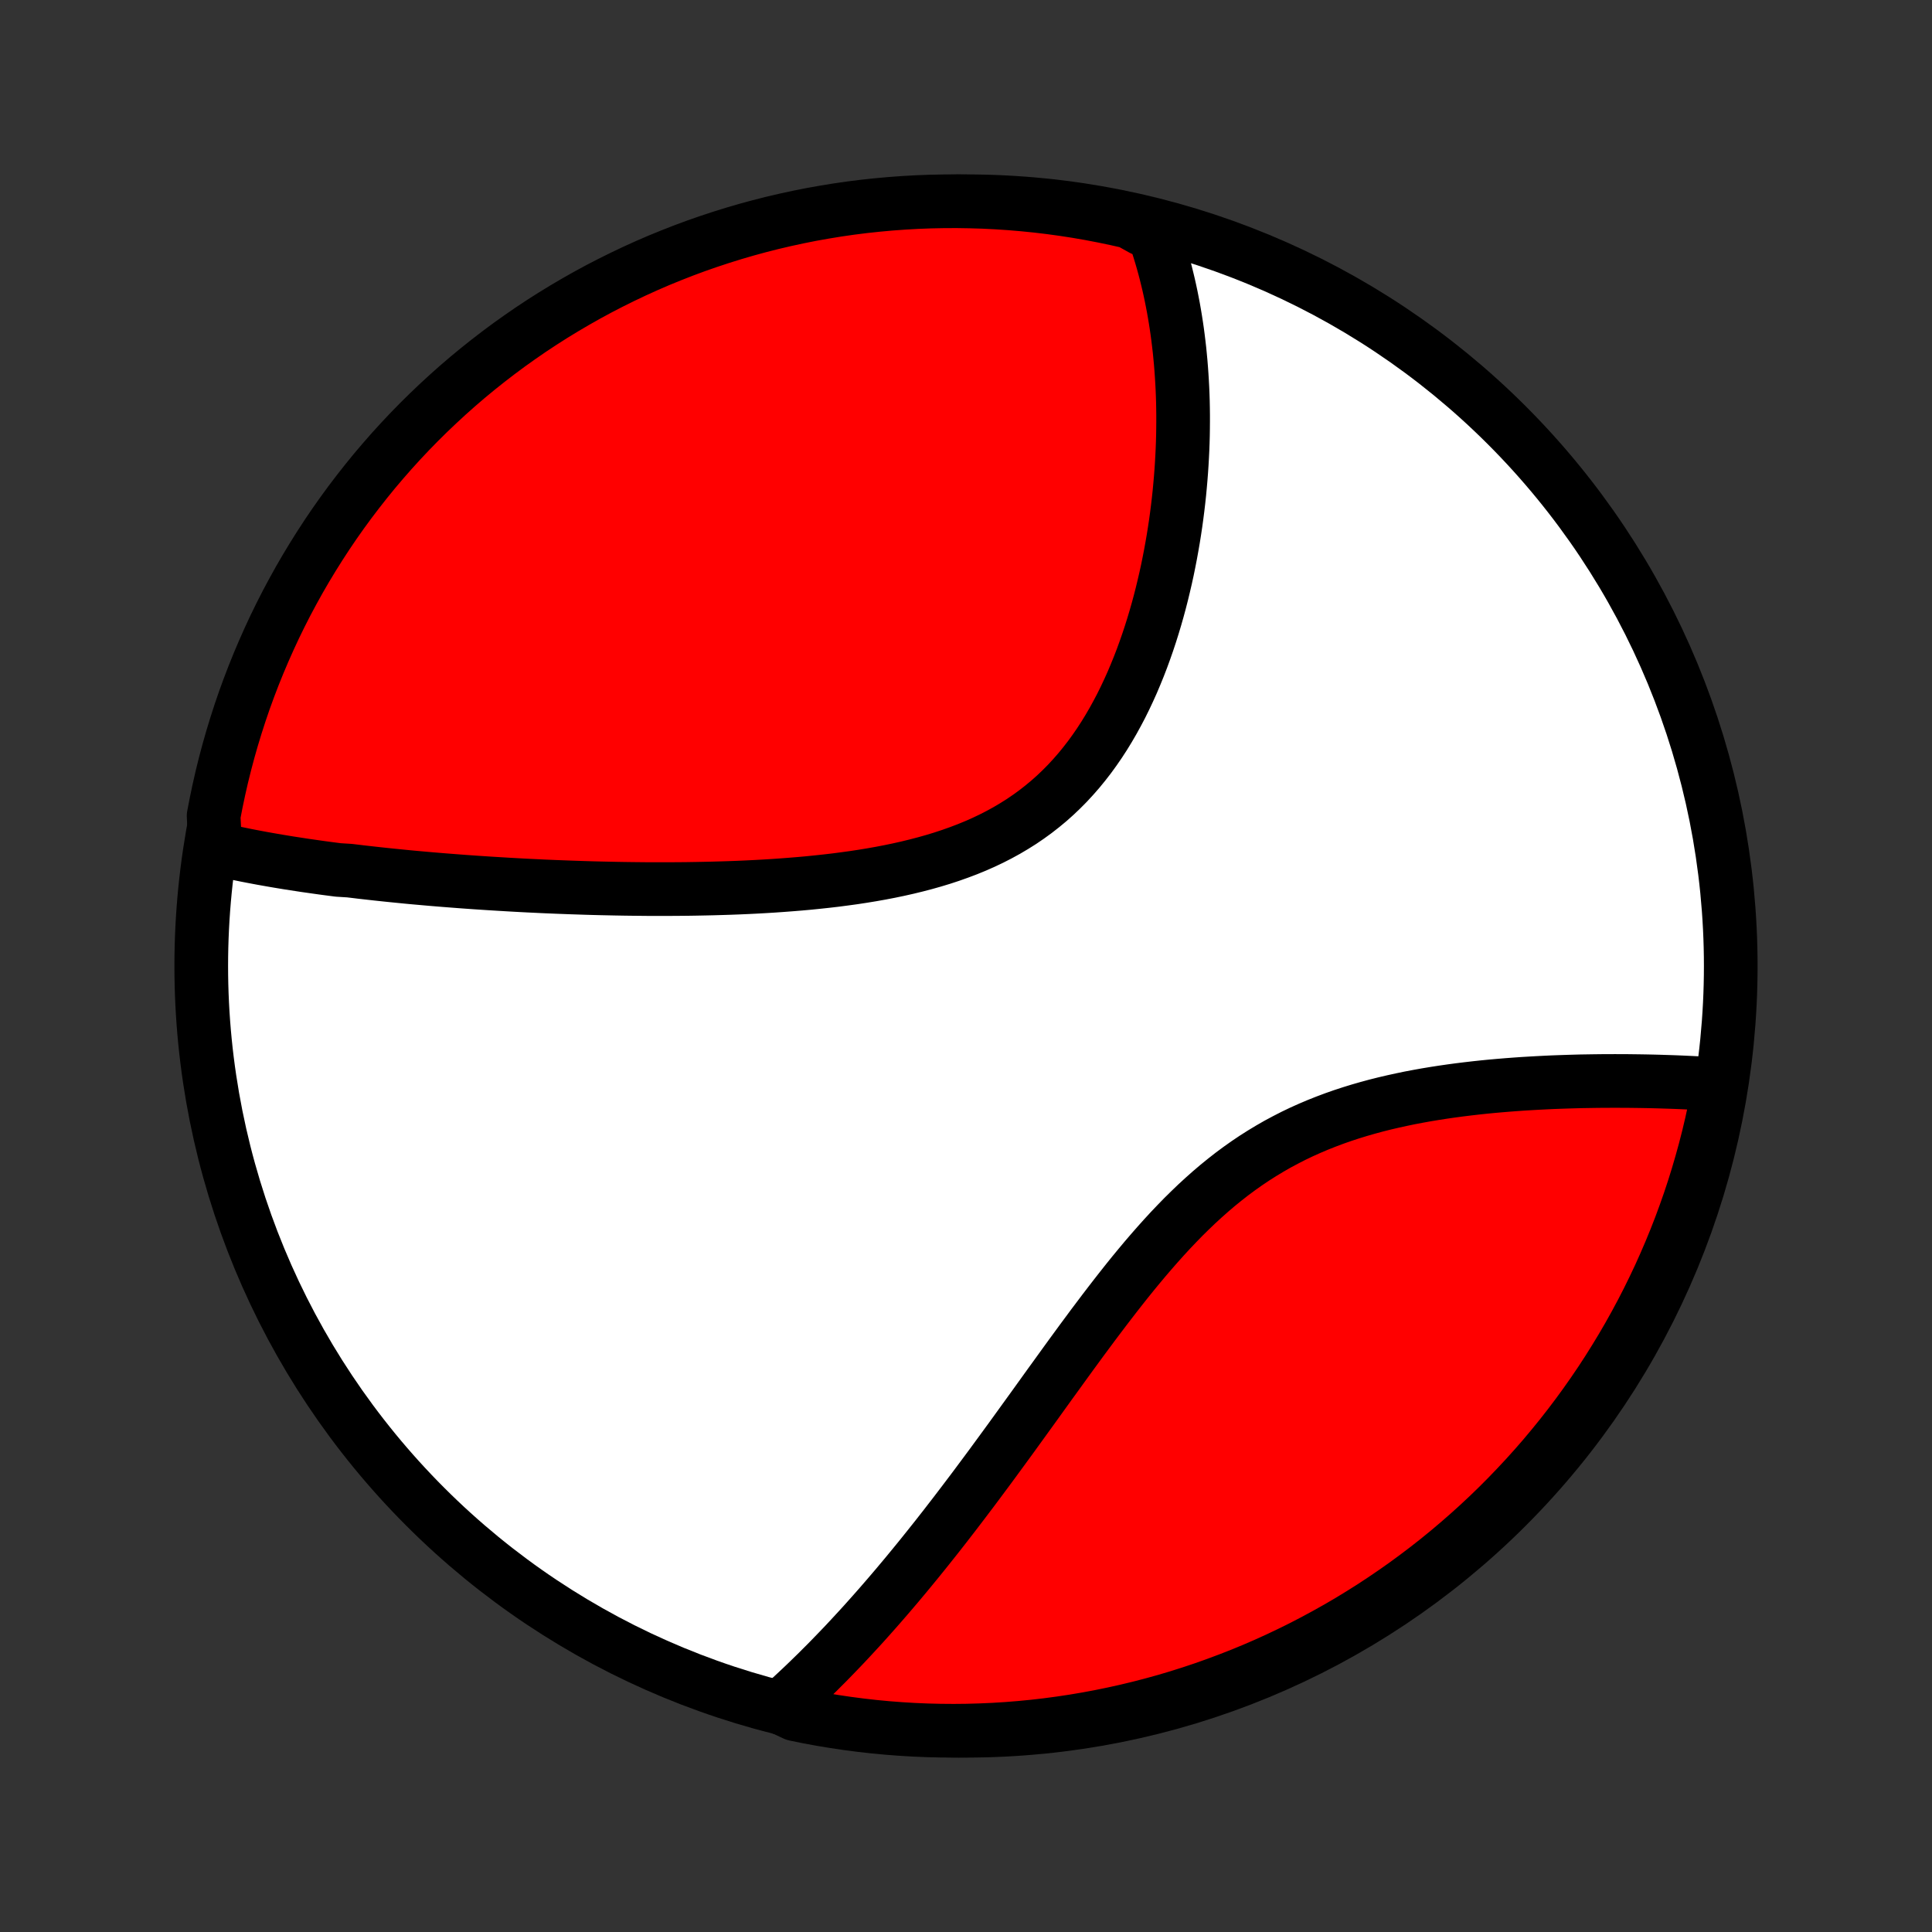 <?xml version="1.0" encoding="utf-8" standalone="no"?>
<!DOCTYPE svg PUBLIC "-//W3C//DTD SVG 1.1//EN"
  "http://www.w3.org/Graphics/SVG/1.1/DTD/svg11.dtd">
<!-- Created with matplotlib (http://matplotlib.org/) -->
<svg height="72pt" version="1.1" viewBox="0 0 72 72" width="72pt" xmlns="http://www.w3.org/2000/svg" xmlns:xlink="http://www.w3.org/1999/xlink">
 <rect x="0" y="0" width="72" height="72" fill="#333333" stroke="none"/>
 <defs>
  <style type="text/css">
*{stroke-linecap:butt;stroke-linejoin:round;}
  </style>
 </defs>
 <g id="figure_1">
  <g id="patch_1">
   <path d="
M0 72
L72 72
L72 0
L0 0
z
" style="fill:none;"/>
  </g>
  <g id="axes_1">
   <g id="PatchCollection_1">
    <defs>
     <path d="
M36 -7.5
C43.558 -7.5 50.808 -10.503 56.153 -15.848
C61.497 -21.192 64.5 -28.442 64.5 -36
C64.5 -43.558 61.497 -50.808 56.153 -56.153
C50.808 -61.497 43.558 -64.5 36 -64.5
C28.442 -64.5 21.192 -61.497 15.848 -56.153
C10.503 -50.808 7.5 -43.558 7.5 -36
C7.5 -28.442 10.503 -21.192 15.848 -15.848
C21.192 -10.503 28.442 -7.5 36 -7.5
z
" id="C0_0_a811fe30f3"/>
     <path d="
M8.022 -40.377
L8.213 -40.332
L8.405 -40.288
L8.598 -40.246
L8.792 -40.204
L8.986 -40.164
L9.181 -40.124
L9.376 -40.086
L9.572 -40.049
L9.769 -40.012
L9.967 -39.977
L10.165 -39.942
L10.364 -39.908
L10.563 -39.875
L10.764 -39.842
L10.965 -39.811
L11.167 -39.78
L11.369 -39.749
L11.573 -39.72
L11.777 -39.691
L11.982 -39.662
L12.189 -39.634
L12.396 -39.607
L12.604 -39.58
L13.023 -39.554
L13.234 -39.529
L13.446 -39.503
L13.659 -39.479
L13.873 -39.455
L14.089 -39.431
L14.306 -39.408
L14.524 -39.385
L14.743 -39.363
L14.964 -39.341
L15.186 -39.319
L15.409 -39.298
L15.634 -39.278
L15.86 -39.258
L16.088 -39.238
L16.318 -39.219
L16.549 -39.2
L16.781 -39.182
L17.016 -39.164
L17.252 -39.146
L17.489 -39.129
L17.729 -39.112
L17.971 -39.096
L18.214 -39.08
L18.459 -39.065
L18.706 -39.05
L18.956 -39.035
L19.207 -39.021
L19.46 -39.007
L19.716 -38.994
L19.974 -38.982
L20.234 -38.969
L20.496 -38.958
L20.76 -38.947
L21.027 -38.937
L21.296 -38.927
L21.568 -38.918
L21.842 -38.909
L22.118 -38.901
L22.397 -38.894
L22.678 -38.888
L22.962 -38.882
L23.248 -38.877
L23.537 -38.873
L23.828 -38.87
L24.122 -38.867
L24.418 -38.866
L24.717 -38.866
L25.018 -38.867
L25.322 -38.869
L25.628 -38.872
L25.937 -38.877
L26.248 -38.883
L26.561 -38.89
L26.877 -38.899
L27.195 -38.909
L27.515 -38.921
L27.837 -38.935
L28.161 -38.951
L28.486 -38.969
L28.814 -38.989
L29.143 -39.012
L29.473 -39.037
L29.805 -39.064
L30.138 -39.094
L30.472 -39.128
L30.807 -39.164
L31.142 -39.203
L31.477 -39.247
L31.813 -39.293
L32.148 -39.344
L32.483 -39.399
L32.817 -39.458
L33.15 -39.522
L33.482 -39.591
L33.812 -39.665
L34.14 -39.745
L34.466 -39.83
L34.789 -39.921
L35.109 -40.018
L35.425 -40.122
L35.738 -40.233
L36.047 -40.35
L36.352 -40.475
L36.651 -40.607
L36.946 -40.747
L37.235 -40.895
L37.518 -41.05
L37.795 -41.214
L38.067 -41.385
L38.331 -41.565
L38.59 -41.753
L38.841 -41.949
L39.086 -42.152
L39.324 -42.364
L39.554 -42.583
L39.778 -42.809
L39.994 -43.043
L40.204 -43.283
L40.406 -43.53
L40.602 -43.783
L40.79 -44.042
L40.972 -44.306
L41.147 -44.575
L41.315 -44.849
L41.477 -45.127
L41.632 -45.409
L41.782 -45.694
L41.925 -45.983
L42.062 -46.274
L42.194 -46.567
L42.319 -46.863
L42.44 -47.16
L42.555 -47.458
L42.664 -47.757
L42.769 -48.057
L42.869 -48.358
L42.964 -48.659
L43.054 -48.959
L43.14 -49.26
L43.221 -49.559
L43.298 -49.859
L43.37 -50.157
L43.439 -50.454
L43.504 -50.75
L43.564 -51.045
L43.621 -51.338
L43.674 -51.63
L43.724 -51.919
L43.77 -52.208
L43.813 -52.494
L43.852 -52.778
L43.888 -53.061
L43.921 -53.341
L43.951 -53.62
L43.977 -53.896
L44.001 -54.17
L44.022 -54.442
L44.04 -54.711
L44.055 -54.979
L44.068 -55.244
L44.078 -55.507
L44.085 -55.768
L44.089 -56.026
L44.091 -56.283
L44.091 -56.537
L44.088 -56.789
L44.083 -57.039
L44.075 -57.286
L44.065 -57.532
L44.052 -57.775
L44.037 -58.017
L44.02 -58.256
L44.001 -58.493
L43.979 -58.728
L43.956 -58.961
L43.929 -59.193
L43.901 -59.422
L43.871 -59.65
L43.838 -59.875
L43.803 -60.099
L43.766 -60.321
L43.727 -60.542
L43.685 -60.761
L43.642 -60.977
L43.596 -61.193
L43.548 -61.407
L43.497 -61.619
L43.445 -61.83
L43.39 -62.039
L43.333 -62.246
L43.273 -62.453
L43.211 -62.657
L43.147 -62.861
L43.081 -63.063
L43.011 -63.264
L42.567 -63.463
L42.082 -63.733
L41.595 -63.843
L41.106 -63.945
L40.616 -64.039
L40.125 -64.124
L39.632 -64.2
L39.138 -64.268
L38.643 -64.327
L38.148 -64.377
L37.651 -64.419
L37.155 -64.452
L36.657 -64.477
L36.16 -64.492
L35.663 -64.5
L35.165 -64.498
L34.668 -64.488
L34.172 -64.469
L33.675 -64.441
L33.18 -64.405
L32.686 -64.36
L32.192 -64.307
L31.7 -64.245
L31.209 -64.174
L30.719 -64.094
L30.231 -64.007
L29.745 -63.91
L29.261 -63.805
L28.778 -63.692
L28.298 -63.57
L27.821 -63.44
L27.345 -63.301
L26.873 -63.154
L26.403 -62.999
L25.936 -62.836
L25.472 -62.664
L25.012 -62.484
L24.554 -62.297
L24.101 -62.101
L23.651 -61.897
L23.204 -61.685
L22.762 -61.466
L22.323 -61.239
L21.889 -61.004
L21.459 -60.761
L21.033 -60.511
L20.612 -60.254
L20.196 -59.989
L19.784 -59.717
L19.378 -59.437
L18.976 -59.151
L18.58 -58.857
L18.189 -58.556
L17.803 -58.249
L17.423 -57.935
L17.049 -57.614
L16.68 -57.286
L16.318 -56.952
L15.961 -56.612
L15.61 -56.265
L15.266 -55.913
L14.928 -55.554
L14.596 -55.189
L14.271 -54.818
L13.952 -54.442
L13.641 -54.06
L13.336 -53.672
L13.037 -53.279
L12.746 -52.881
L12.462 -52.478
L12.185 -52.069
L11.916 -51.656
L11.654 -51.238
L11.399 -50.816
L11.151 -50.388
L10.912 -49.957
L10.679 -49.521
L10.455 -49.081
L10.238 -48.637
L10.03 -48.19
L9.829 -47.738
L9.636 -47.283
L9.451 -46.825
L9.274 -46.363
L9.105 -45.898
L8.945 -45.43
L8.793 -44.959
L8.649 -44.486
L8.513 -44.009
L8.386 -43.531
L8.267 -43.05
L8.157 -42.567
L8.055 -42.082
L7.961 -41.595
z
" id="C0_1_d49217a321"/>
     <path d="
M29.069 -8.374
L29.226 -8.515
L29.383 -8.657
L29.54 -8.801
L29.696 -8.946
L29.852 -9.092
L30.008 -9.24
L30.163 -9.39
L30.318 -9.541
L30.474 -9.693
L30.628 -9.848
L30.784 -10.003
L30.939 -10.161
L31.093 -10.32
L31.248 -10.48
L31.404 -10.643
L31.559 -10.807
L31.714 -10.973
L31.869 -11.141
L32.025 -11.31
L32.181 -11.481
L32.337 -11.655
L32.493 -11.83
L32.65 -12.007
L32.807 -12.186
L32.964 -12.367
L33.122 -12.55
L33.28 -12.735
L33.439 -12.922
L33.598 -13.112
L33.758 -13.303
L33.918 -13.497
L34.079 -13.693
L34.241 -13.891
L34.403 -14.092
L34.566 -14.295
L34.729 -14.5
L34.894 -14.707
L35.059 -14.918
L35.225 -15.13
L35.391 -15.345
L35.559 -15.562
L35.727 -15.782
L35.897 -16.005
L36.067 -16.23
L36.239 -16.457
L36.411 -16.687
L36.584 -16.92
L36.759 -17.155
L36.935 -17.393
L37.111 -17.633
L37.289 -17.876
L37.468 -18.121
L37.649 -18.369
L37.83 -18.619
L38.013 -18.872
L38.197 -19.127
L38.383 -19.384
L38.57 -19.643
L38.758 -19.905
L38.948 -20.169
L39.139 -20.435
L39.333 -20.702
L39.527 -20.971
L39.723 -21.242
L39.921 -21.515
L40.121 -21.788
L40.322 -22.063
L40.526 -22.338
L40.731 -22.615
L40.939 -22.891
L41.148 -23.168
L41.36 -23.445
L41.574 -23.722
L41.79 -23.998
L42.008 -24.273
L42.229 -24.547
L42.453 -24.819
L42.679 -25.089
L42.909 -25.357
L43.141 -25.622
L43.376 -25.884
L43.614 -26.143
L43.856 -26.397
L44.1 -26.648
L44.349 -26.893
L44.6 -27.134
L44.856 -27.369
L45.115 -27.599
L45.377 -27.822
L45.644 -28.039
L45.914 -28.25
L46.188 -28.453
L46.465 -28.649
L46.746 -28.838
L47.031 -29.019
L47.319 -29.193
L47.61 -29.36
L47.905 -29.518
L48.202 -29.67
L48.502 -29.814
L48.805 -29.95
L49.109 -30.079
L49.416 -30.201
L49.725 -30.317
L50.035 -30.426
L50.347 -30.528
L50.659 -30.624
L50.972 -30.714
L51.286 -30.799
L51.6 -30.878
L51.913 -30.951
L52.227 -31.02
L52.539 -31.085
L52.851 -31.144
L53.162 -31.2
L53.471 -31.251
L53.78 -31.299
L54.086 -31.343
L54.391 -31.384
L54.693 -31.421
L54.994 -31.456
L55.292 -31.488
L55.588 -31.517
L55.882 -31.543
L56.172 -31.567
L56.461 -31.589
L56.746 -31.609
L57.029 -31.626
L57.309 -31.642
L57.586 -31.656
L57.86 -31.669
L58.131 -31.679
L58.398 -31.688
L58.663 -31.696
L58.925 -31.703
L59.184 -31.707
L59.44 -31.711
L59.693 -31.714
L59.942 -31.715
L60.189 -31.716
L60.432 -31.715
L60.673 -31.714
L60.911 -31.711
L61.145 -31.708
L61.377 -31.704
L61.606 -31.699
L61.832 -31.693
L62.055 -31.686
L62.276 -31.679
L62.493 -31.671
L62.708 -31.662
L62.921 -31.652
L63.13 -31.642
L63.337 -31.631
L63.542 -31.62
L63.744 -31.607
L63.944 -31.595
L64.074 -31.581
L63.984 -31.088
L63.885 -30.599
L63.778 -30.111
L63.663 -29.626
L63.539 -29.142
L63.406 -28.66
L63.266 -28.181
L63.117 -27.703
L62.96 -27.229
L62.794 -26.757
L62.621 -26.288
L62.439 -25.822
L62.249 -25.359
L62.051 -24.899
L61.846 -24.442
L61.632 -23.99
L61.411 -23.54
L61.182 -23.095
L60.945 -22.653
L60.701 -22.216
L60.449 -21.783
L60.189 -21.354
L59.923 -20.929
L59.649 -20.509
L59.367 -20.094
L59.079 -19.684
L58.784 -19.279
L58.481 -18.878
L58.172 -18.483
L57.856 -18.094
L57.534 -17.709
L57.205 -17.331
L56.869 -16.958
L56.527 -16.591
L56.179 -16.229
L55.825 -15.874
L55.465 -15.525
L55.098 -15.182
L54.726 -14.846
L54.348 -14.516
L53.965 -14.192
L53.576 -13.875
L53.182 -13.565
L52.782 -13.262
L52.378 -12.965
L51.968 -12.676
L51.554 -12.394
L51.135 -12.118
L50.711 -11.851
L50.283 -11.59
L49.85 -11.337
L49.413 -11.092
L48.972 -10.854
L48.528 -10.623
L48.079 -10.401
L47.627 -10.186
L47.171 -9.979
L46.711 -9.78
L46.249 -9.589
L45.783 -9.407
L45.314 -9.232
L44.843 -9.065
L44.369 -8.907
L43.892 -8.756
L43.413 -8.614
L42.931 -8.481
L42.448 -8.356
L41.962 -8.239
L41.475 -8.131
L40.986 -8.031
L40.496 -7.94
L40.004 -7.857
L39.511 -7.783
L39.017 -7.717
L38.522 -7.66
L38.026 -7.612
L37.529 -7.572
L37.032 -7.541
L36.535 -7.519
L36.038 -7.505
L35.54 -7.5
L35.043 -7.504
L34.546 -7.516
L34.05 -7.537
L33.554 -7.567
L33.059 -7.605
L32.564 -7.652
L32.071 -7.708
L31.579 -7.772
L31.088 -7.845
L30.599 -7.926
L30.111 -8.016
L29.626 -8.115
z
" id="C0_2_5af9c4c934"/>
    </defs>
    <g clip-path="url(#p1bffca34e9)">
     <use style="fill:#ffffff;stroke:#000000;stroke-width:2.0;" x="0.0" xlink:href="#C0_0_a811fe30f3" y="72.0"/>
    </g>
    <g clip-path="url(#p1bffca34e9)">
     <use style="fill:#ff0000;stroke:#000000;stroke-width:2.0;" x="0.0" xlink:href="#C0_1_d49217a321" y="72.0"/>
    </g>
    <g clip-path="url(#p1bffca34e9)">
     <use style="fill:#ff0000;stroke:#000000;stroke-width:2.0;" x="0.0" xlink:href="#C0_2_5af9c4c934" y="72.0"/>
    </g>
   </g>
  </g>
 </g>
 <defs>
  <clipPath id="p1bffca34e9">
   <rect height="72.0" width="72.0" x="0.0" y="0.0"/>
  </clipPath>
 </defs>
</svg>
